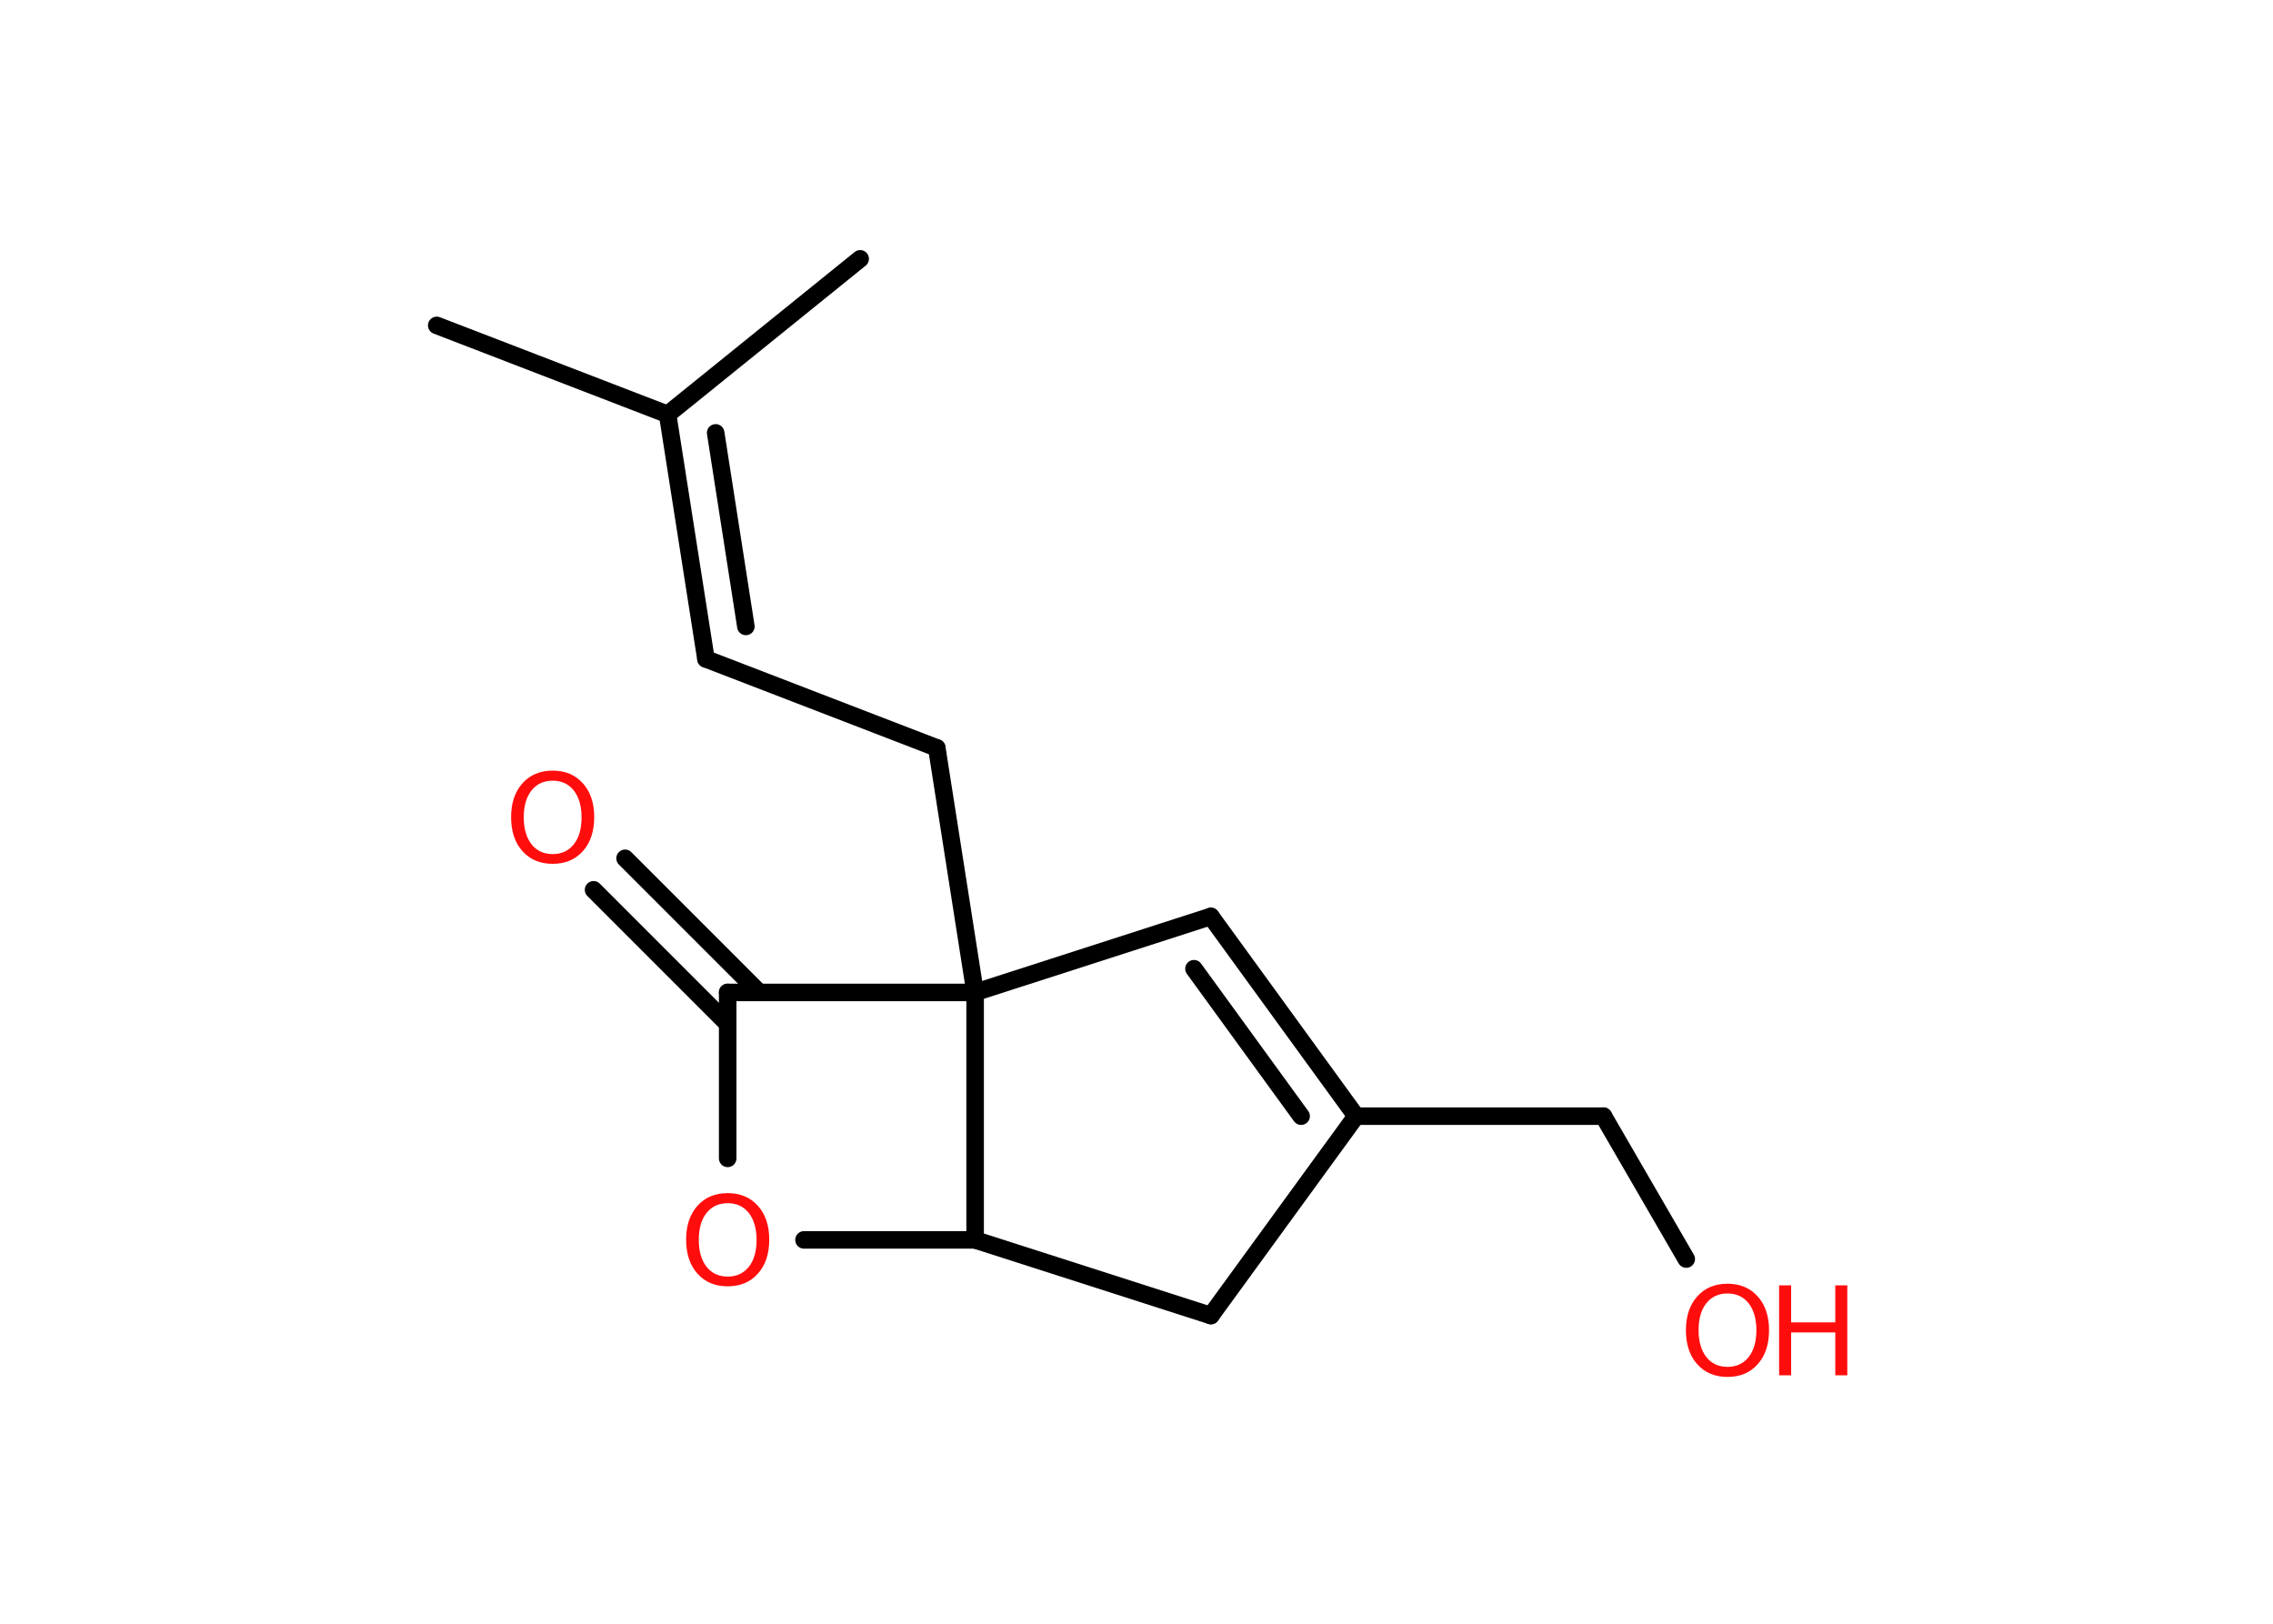 <?xml version='1.0' encoding='UTF-8'?>
<!DOCTYPE svg PUBLIC "-//W3C//DTD SVG 1.1//EN" "http://www.w3.org/Graphics/SVG/1.1/DTD/svg11.dtd">
<svg version='1.2' xmlns='http://www.w3.org/2000/svg' xmlns:xlink='http://www.w3.org/1999/xlink' width='70.0mm' height='50.0mm' viewBox='0 0 70.0 50.0'>
  <desc>Generated by the Chemistry Development Kit (http://github.com/cdk)</desc>
  <g stroke-linecap='round' stroke-linejoin='round' stroke='#000000' stroke-width='.54' fill='#FF0D0D'>
    <rect x='.0' y='.0' width='70.0' height='50.0' fill='#FFFFFF' stroke='none'/>
    <g id='mol1' class='mol'>
      <line id='mol1bnd1' class='bond' x1='13.45' y1='10.02' x2='20.56' y2='12.76'/>
      <line id='mol1bnd2' class='bond' x1='20.56' y1='12.76' x2='26.49' y2='7.97'/>
      <g id='mol1bnd3' class='bond'>
        <line x1='21.74' y1='20.29' x2='20.56' y2='12.76'/>
        <line x1='22.97' y1='19.29' x2='22.04' y2='13.33'/>
      </g>
      <line id='mol1bnd4' class='bond' x1='21.74' y1='20.29' x2='28.85' y2='23.03'/>
      <line id='mol1bnd5' class='bond' x1='28.85' y1='23.03' x2='30.03' y2='30.56'/>
      <line id='mol1bnd6' class='bond' x1='30.03' y1='30.56' x2='37.29' y2='28.22'/>
      <g id='mol1bnd7' class='bond'>
        <line x1='41.76' y1='34.37' x2='37.29' y2='28.22'/>
        <line x1='40.07' y1='34.37' x2='36.77' y2='29.83'/>
      </g>
      <line id='mol1bnd8' class='bond' x1='41.76' y1='34.37' x2='49.38' y2='34.37'/>
      <line id='mol1bnd9' class='bond' x1='49.38' y1='34.37' x2='51.93' y2='38.77'/>
      <line id='mol1bnd10' class='bond' x1='41.76' y1='34.37' x2='37.29' y2='40.51'/>
      <line id='mol1bnd11' class='bond' x1='37.29' y1='40.51' x2='30.03' y2='38.18'/>
      <line id='mol1bnd12' class='bond' x1='30.03' y1='30.56' x2='30.03' y2='38.18'/>
      <line id='mol1bnd13' class='bond' x1='30.03' y1='38.18' x2='24.76' y2='38.18'/>
      <line id='mol1bnd14' class='bond' x1='22.41' y1='35.67' x2='22.41' y2='30.56'/>
      <line id='mol1bnd15' class='bond' x1='30.03' y1='30.56' x2='22.41' y2='30.56'/>
      <g id='mol1bnd16' class='bond'>
        <line x1='22.41' y1='31.53' x2='18.28' y2='27.4'/>
        <line x1='23.38' y1='30.56' x2='19.25' y2='26.43'/>
      </g>
      <g id='mol1atm10' class='atom'>
        <path d='M53.2 39.83q-.41 .0 -.65 .3q-.24 .3 -.24 .83q.0 .52 .24 .83q.24 .3 .65 .3q.41 .0 .65 -.3q.24 -.3 .24 -.83q.0 -.52 -.24 -.83q-.24 -.3 -.65 -.3zM53.2 39.53q.58 .0 .93 .39q.35 .39 .35 1.04q.0 .66 -.35 1.05q-.35 .39 -.93 .39q-.58 .0 -.93 -.39q-.35 -.39 -.35 -1.05q.0 -.65 .35 -1.04q.35 -.39 .93 -.39z' stroke='none'/>
        <path d='M54.79 39.58h.37v1.14h1.36v-1.14h.37v2.77h-.37v-1.32h-1.36v1.32h-.37v-2.77z' stroke='none'/>
      </g>
      <path id='mol1atm13' class='atom' d='M22.41 37.05q-.41 .0 -.65 .3q-.24 .3 -.24 .83q.0 .52 .24 .83q.24 .3 .65 .3q.41 .0 .65 -.3q.24 -.3 .24 -.83q.0 -.52 -.24 -.83q-.24 -.3 -.65 -.3zM22.41 36.74q.58 .0 .93 .39q.35 .39 .35 1.04q.0 .66 -.35 1.05q-.35 .39 -.93 .39q-.58 .0 -.93 -.39q-.35 -.39 -.35 -1.05q.0 -.65 .35 -1.04q.35 -.39 .93 -.39z' stroke='none'/>
      <path id='mol1atm15' class='atom' d='M17.02 24.04q-.41 .0 -.65 .3q-.24 .3 -.24 .83q.0 .52 .24 .83q.24 .3 .65 .3q.41 .0 .65 -.3q.24 -.3 .24 -.83q.0 -.52 -.24 -.83q-.24 -.3 -.65 -.3zM17.02 23.73q.58 .0 .93 .39q.35 .39 .35 1.04q.0 .66 -.35 1.05q-.35 .39 -.93 .39q-.58 .0 -.93 -.39q-.35 -.39 -.35 -1.05q.0 -.65 .35 -1.04q.35 -.39 .93 -.39z' stroke='none'/>
    </g>
  </g>
</svg>
